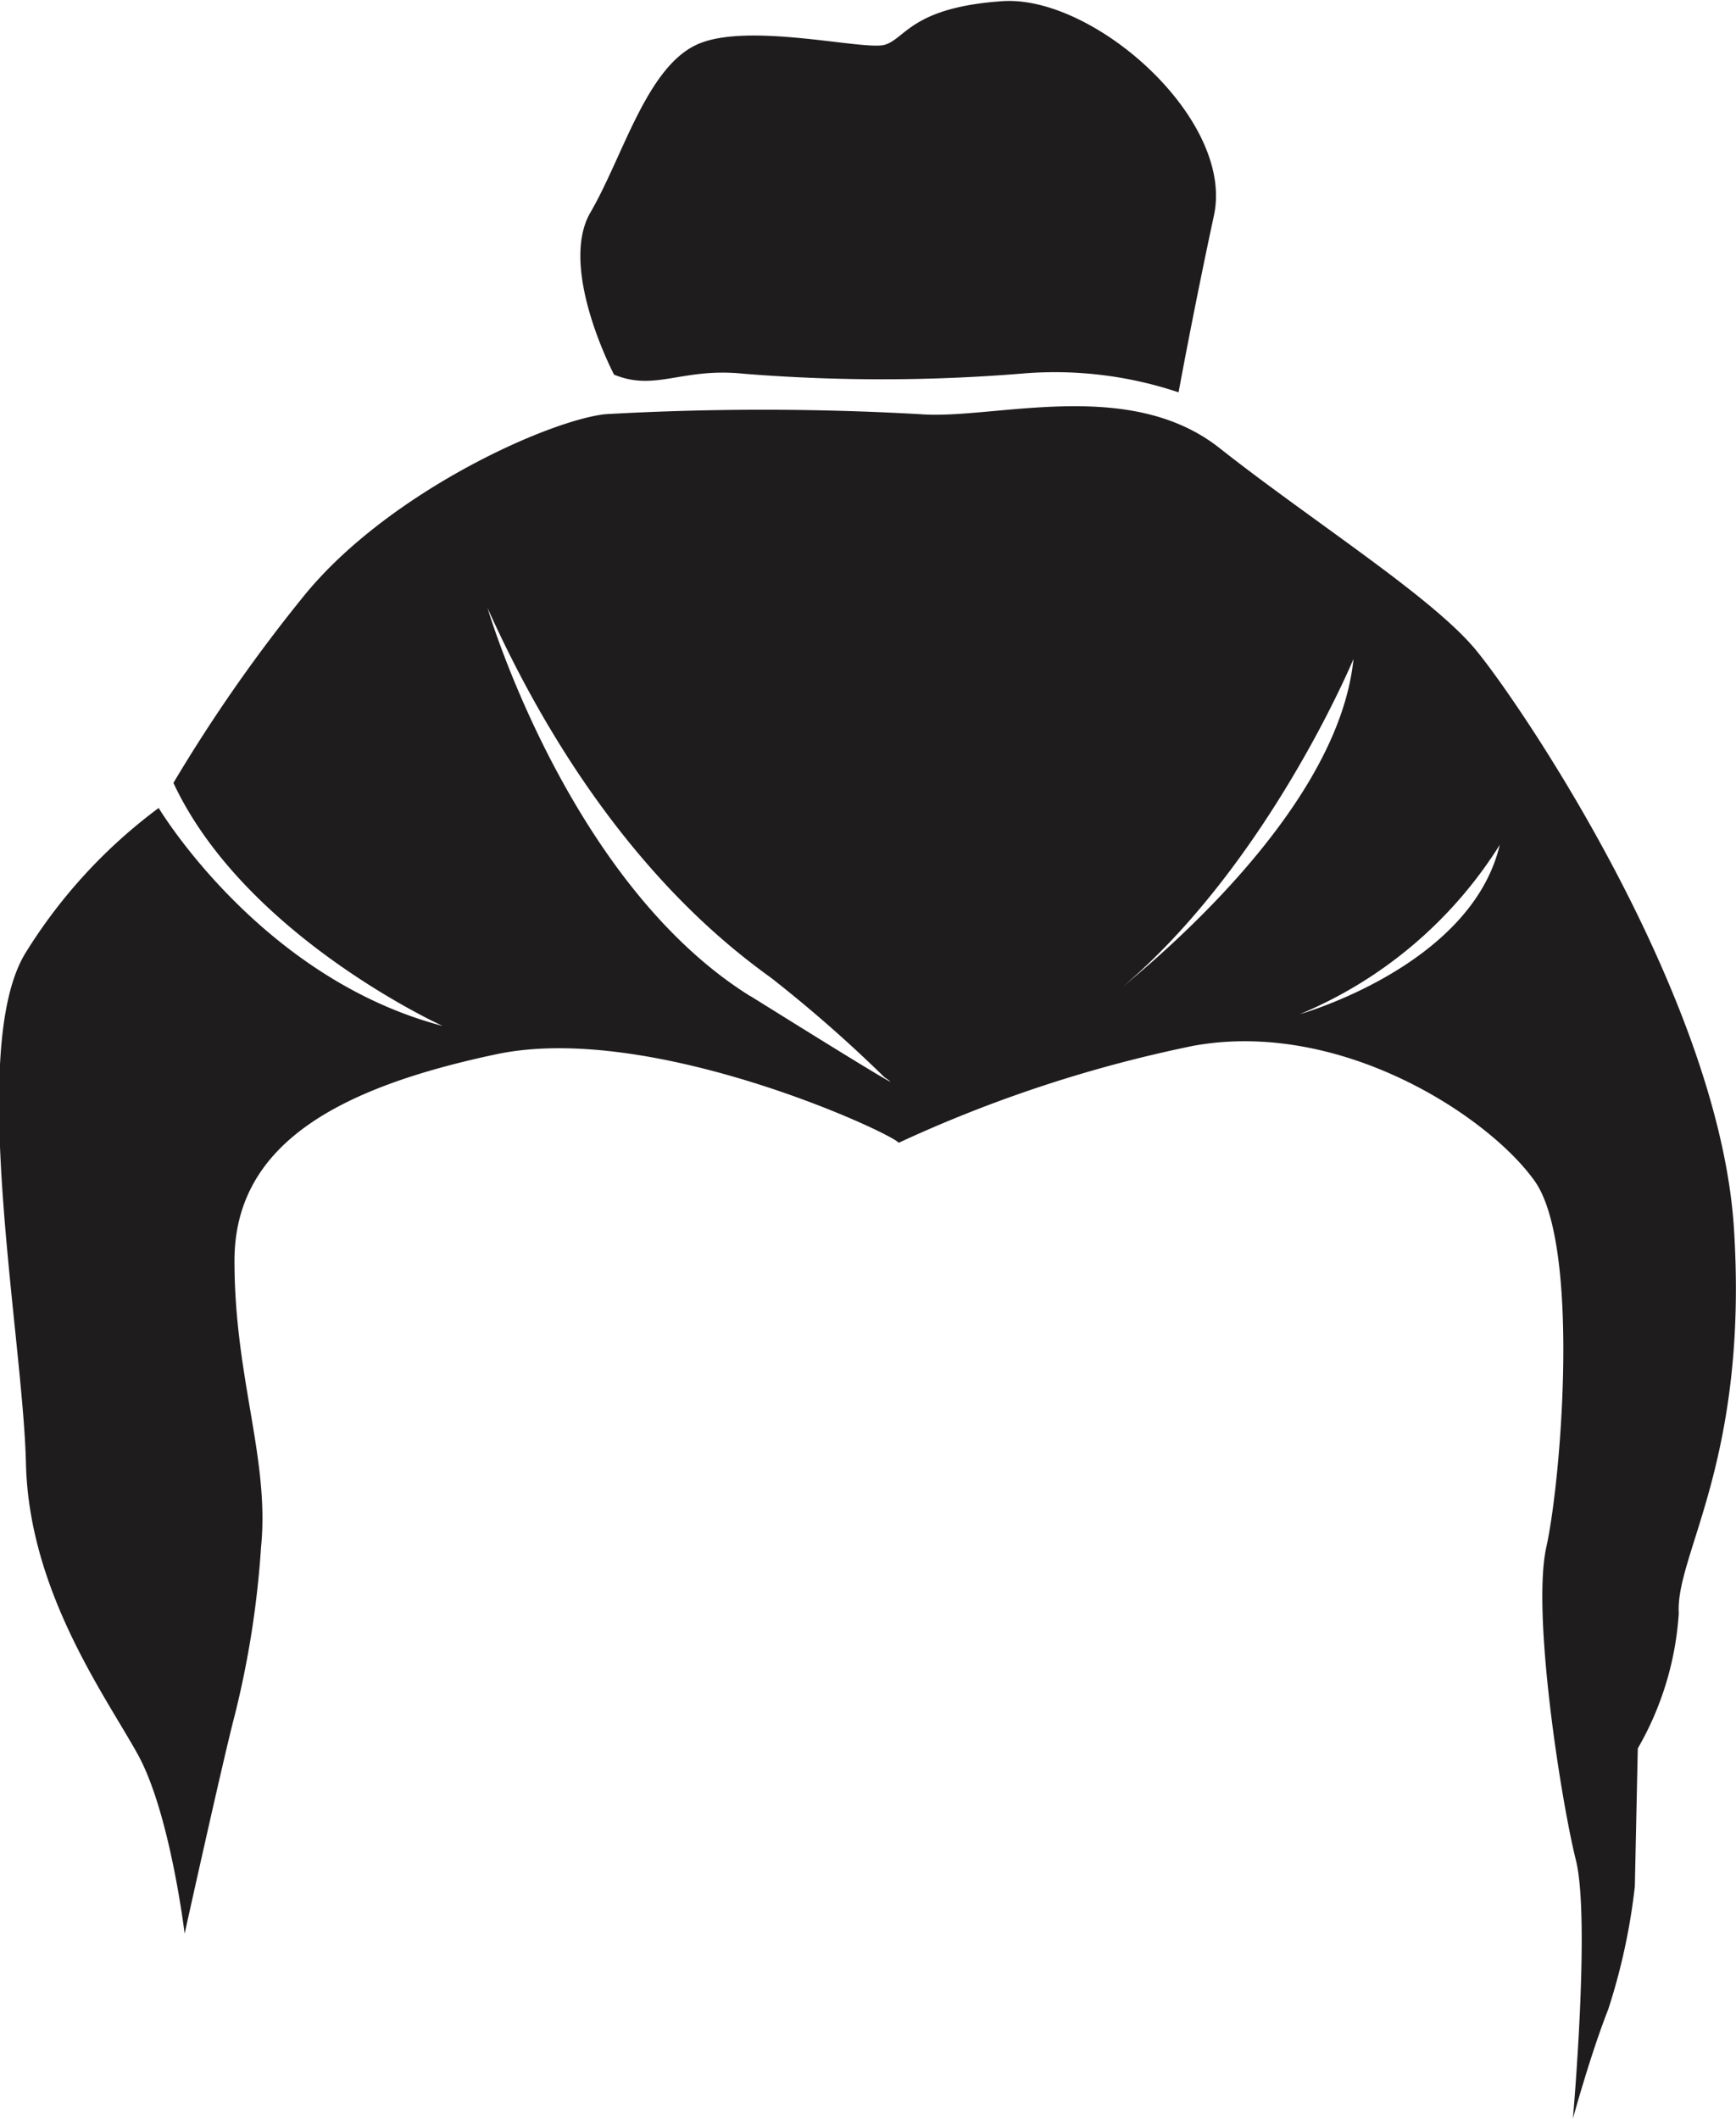 <svg id="Layer_1" data-name="Layer 1" xmlns="http://www.w3.org/2000/svg" viewBox="0 0 58.86 71.83"><defs><style>.cls-1{fill:#1f1c1d;}</style></defs><title>h-80</title><path class="cls-1" d="M294.34,397.39a58.48,58.48,0,0,0,9.36,0,13.21,13.21,0,0,1,5.38.63s.5-2.74,1.2-6-4.08-7.47-7.17-7.26-3.29,1.28-4,1.48-4.68-.8-6.38,0-2.49,3.79-3.59,5.68.8,5.5.8,5.5C291.35,398,292.25,397.17,294.34,397.39Z" transform="translate(-269.12 -384.72)"/><path class="cls-1" d="M327.91,426.36c-.5-7.87-7.27-17.83-8.77-19.63s-5.58-4.38-8.67-6.82-7.67-.95-10.16-1.15a95,95,0,0,0-10.66,0c-1.89.2-7.27,2.59-10.16,6.08a53.24,53.24,0,0,0-4.49,6.42c2.43,5.2,9.13,8.24,9.13,8.24-6.18-1.62-9.63-7.39-9.63-7.39A17.72,17.72,0,0,0,270,417c-2,3.19-.1,13,0,17.33s2.69,7.87,3.79,9.86,1.59,6.08,1.59,6.08,1.3-5.88,1.69-7.37a32,32,0,0,0,.9-5.72c.3-3-.9-5.73-.9-9.72s3.59-5.88,8.87-7,13.45,2.69,13.65,3a45.24,45.24,0,0,1,10-3.29c5-.9,10,2.39,11.56,4.58s.9,10.16.4,12.41.5,8.61,1,10.61-.1,8.77-.1,8.77.6-2.19,1.2-3.71a21.1,21.1,0,0,0,.9-4.16l.1-4.68a10.5,10.5,0,0,0,1.39-4.58C325.92,437.42,328.41,434.23,327.91,426.36Zm-33.35-7.87c-6.18-3.85-8.91-13.16-8.91-13.16,3.64,8.1,8.1,11.44,9.63,12.55a46.4,46.4,0,0,1,3.83,3.36S300.74,422.34,294.57,418.49Zm11.44.61.2-.15Zm1.13-.88c5-4.22,7.88-11.16,7.88-11.16C314.55,411.66,309.45,416.32,307.14,418.21Zm6.06.88a14.63,14.63,0,0,0,6.78-5.74C319,417.47,313.19,419.1,313.19,419.1Z" transform="translate(-269.12 -384.72)"/></svg>